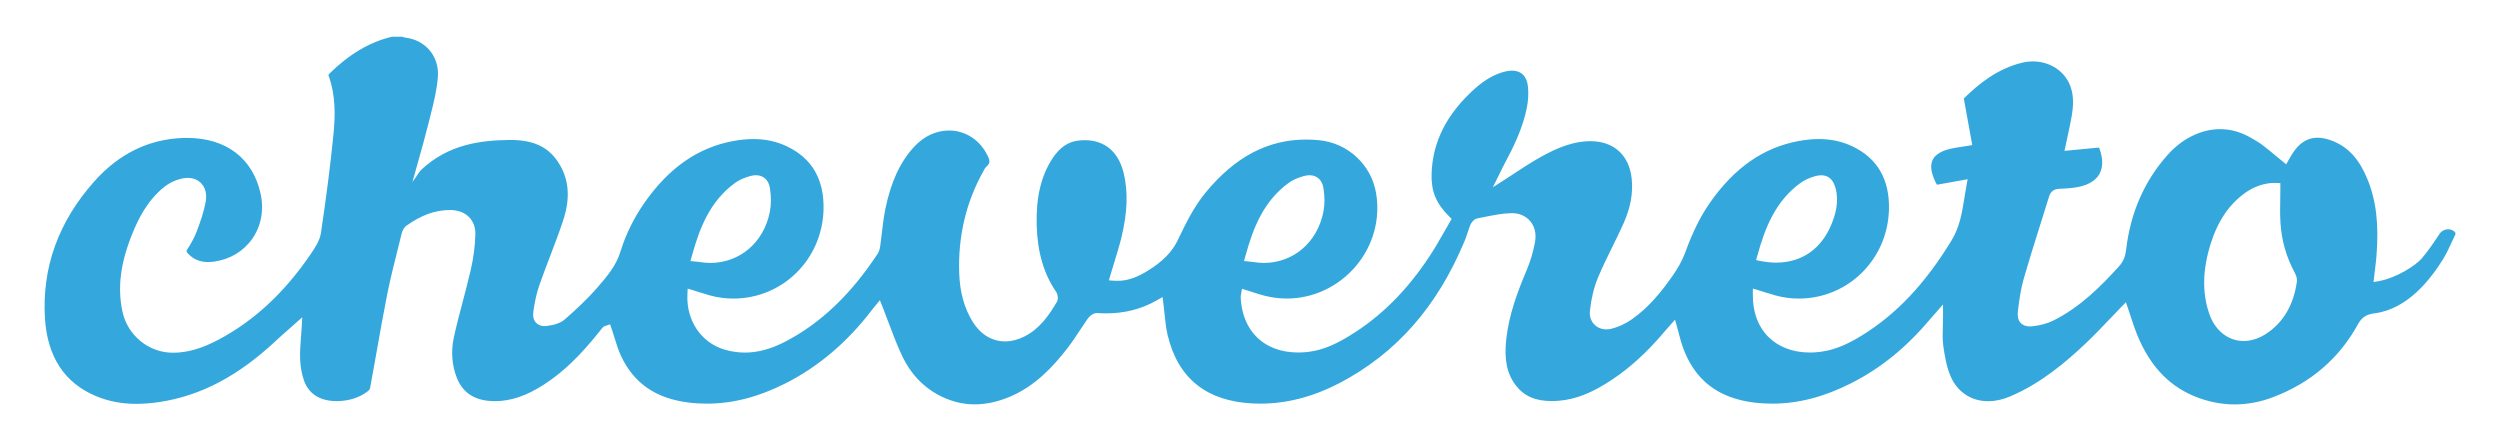 <svg width="272" height="48" viewBox="0 0 272 48" fill="none" xmlns="http://www.w3.org/2000/svg">
<path d="M266.371 24.944C265.985 24.944 265.627 25.132 265.422 25.448C264.803 26.384 264.188 27.293 263.481 28.123C262.804 28.914 260.69 30.23 258.934 30.56L258.239 30.691L258.322 29.984L258.401 29.315C258.458 28.84 258.515 28.385 258.552 27.93C258.84 24.428 258.537 21.819 257.564 19.462C256.685 17.329 255.504 16.027 253.847 15.358C253.23 15.107 252.656 14.981 252.143 14.981C251.008 14.981 250.088 15.593 249.326 16.853C249.247 16.983 249.173 17.114 249.085 17.26L248.734 17.877L248.259 17.485C248.039 17.307 247.83 17.135 247.616 16.957C247.119 16.544 246.644 16.152 246.152 15.776C245.755 15.478 245.295 15.216 244.814 14.944C243.768 14.354 242.676 14.051 241.557 14.051C239.534 14.051 237.474 15.043 235.905 16.779C233.34 19.613 231.797 23.11 231.321 27.161C231.264 27.678 231.117 28.353 230.547 28.98C228.65 31.061 226.381 33.397 223.391 34.882C222.748 35.201 221.964 35.41 221.122 35.499C221.028 35.51 220.934 35.515 220.85 35.515C220.406 35.515 220.066 35.379 219.83 35.117C219.58 34.835 219.486 34.438 219.543 33.904C219.679 32.723 219.852 31.463 220.202 30.25C220.767 28.29 221.389 26.314 221.995 24.401C222.309 23.403 222.623 22.399 222.931 21.401C223.104 20.831 223.459 20.564 224.081 20.538C224.85 20.507 225.592 20.47 226.292 20.303C227.316 20.068 228.053 19.587 228.425 18.918C228.801 18.233 228.817 17.334 228.472 16.309C228.44 16.221 228.409 16.137 228.373 16.054L224.619 16.414L224.766 15.719C224.833 15.379 224.907 15.055 224.975 14.736C225.131 14.025 225.278 13.345 225.393 12.677C225.592 11.516 225.701 10.162 225.053 8.918C224.332 7.538 222.847 6.681 221.174 6.681C220.803 6.681 220.426 6.723 220.056 6.811C217.285 7.46 215.194 9.206 213.662 10.717L214.582 15.787L214.06 15.871C213.798 15.918 213.557 15.954 213.332 15.986C212.883 16.054 212.496 16.111 212.125 16.206C211.157 16.446 210.536 16.848 210.269 17.403C210.003 17.952 210.081 18.694 210.494 19.609C210.568 19.782 210.656 19.944 210.74 20.1L214.08 19.499L213.944 20.242C213.867 20.67 213.798 21.094 213.73 21.507C213.468 23.153 213.218 24.711 212.308 26.196C209.407 30.937 206.286 34.225 202.501 36.541C201.367 37.236 199.83 38.062 198.047 38.282C197.666 38.329 197.29 38.355 196.929 38.355C195.072 38.355 193.499 37.759 192.38 36.635C191.273 35.522 190.698 33.954 190.708 32.093L190.713 31.398L191.382 31.596C191.591 31.664 191.801 31.727 192.01 31.795C192.402 31.915 192.783 32.036 193.175 32.145C194.001 32.371 194.858 32.485 195.711 32.485C201.053 32.48 205.36 28.246 205.518 22.835C205.612 19.531 204.263 17.204 201.513 15.909C200.394 15.386 199.208 15.13 197.869 15.13C197.19 15.13 196.464 15.203 195.711 15.339C191.874 16.044 188.716 18.235 186.05 22.046C185.02 23.515 184.184 25.193 183.342 27.493C183.039 28.319 182.569 29.176 181.905 30.112C180.812 31.659 179.437 33.416 177.571 34.723C176.86 35.224 176.076 35.585 175.307 35.773C175.129 35.815 174.947 35.836 174.774 35.836C174.231 35.836 173.75 35.627 173.41 35.251C173.07 34.869 172.919 34.346 172.986 33.781C173.148 32.385 173.435 31.22 173.859 30.205C174.329 29.082 174.873 27.973 175.402 26.902C175.829 26.034 176.275 25.14 176.667 24.247C177.409 22.574 177.691 20.994 177.528 19.432C177.262 16.881 175.579 15.36 173.032 15.36C172.912 15.36 172.792 15.365 172.672 15.37C170.513 15.49 168.673 16.468 166.979 17.456C166.336 17.832 165.704 18.245 165.029 18.689C164.705 18.903 164.37 19.123 164.015 19.354L162.421 20.378L163.262 18.679L163.419 18.355C163.502 18.183 163.57 18.047 163.644 17.916C164.679 15.997 165.699 13.906 166.133 11.658C166.278 10.91 166.315 10.137 166.242 9.431C166.133 8.302 165.511 7.685 164.496 7.685C164.271 7.685 164.025 7.717 163.77 7.78C162.65 8.051 161.579 8.653 160.496 9.614C157.413 12.369 155.86 15.412 155.756 18.925C155.702 20.812 156.252 22.145 157.653 23.531L157.941 23.818L157.736 24.169C157.522 24.535 157.308 24.906 157.098 25.277C156.624 26.108 156.136 26.965 155.598 27.786C153.083 31.618 150.204 34.488 146.795 36.553C145.567 37.301 144.071 38.085 142.337 38.288C141.965 38.33 141.594 38.351 141.238 38.351C137.563 38.351 135.169 36.061 134.986 32.371C134.981 32.256 134.996 32.167 135.012 32.094L135.028 32.011L135.127 31.425L135.696 31.598C135.911 31.666 136.125 31.733 136.335 31.801C136.779 31.943 137.197 32.078 137.62 32.183C138.41 32.382 139.21 32.481 140.009 32.481C142.884 32.481 145.629 31.189 147.532 28.937C149.398 26.725 150.198 23.834 149.717 21.006C149.195 17.912 146.633 15.544 143.486 15.251C143.02 15.209 142.561 15.183 142.105 15.183C137.945 15.183 134.374 17.065 131.186 20.933C129.941 22.439 129.068 24.18 128.137 26.134C127.29 27.912 125.67 28.999 124.53 29.663C123.474 30.269 122.544 30.552 121.598 30.552C121.498 30.552 121.399 30.552 121.3 30.546L120.646 30.504L120.829 29.877C120.96 29.448 121.091 29.02 121.216 28.602C121.503 27.666 121.775 26.788 122 25.884C122.674 23.118 122.753 20.865 122.246 18.79C121.681 16.511 120.186 15.251 118.027 15.251C117.797 15.251 117.557 15.266 117.311 15.298C116.197 15.423 115.277 16.061 114.509 17.237C113.254 19.166 112.705 21.493 112.794 24.566C112.878 27.447 113.568 29.8 114.901 31.744C115.089 32.021 115.173 32.517 114.985 32.852C114.127 34.311 113.108 35.78 111.446 36.616C110.745 36.966 110.045 37.144 109.36 37.144C107.938 37.144 106.688 36.391 105.836 35.021C104.916 33.542 104.435 31.811 104.362 29.726C104.221 25.706 105.115 21.958 107.018 18.575L107.049 18.518C107.096 18.419 107.169 18.267 107.311 18.147C107.776 17.744 107.765 17.452 107.258 16.579C106.401 15.088 104.906 14.2 103.254 14.2C101.874 14.2 100.541 14.811 99.511 15.914C97.953 17.582 96.944 19.741 96.333 22.705C96.155 23.567 96.05 24.467 95.946 25.34C95.894 25.809 95.836 26.28 95.773 26.745C95.731 27.018 95.669 27.331 95.496 27.598C92.579 32.03 89.302 35.151 85.47 37.153C83.912 37.964 82.464 38.361 81.037 38.361C80.284 38.361 79.531 38.246 78.789 38.026C76.28 37.263 74.669 34.875 74.79 32.077L74.821 31.403L75.469 31.596C75.673 31.659 75.872 31.722 76.076 31.79C76.468 31.91 76.86 32.036 77.257 32.145C78.083 32.371 78.935 32.485 79.787 32.485C85.135 32.48 89.443 28.246 89.6 22.84C89.694 19.531 88.345 17.205 85.595 15.914C84.476 15.386 83.29 15.13 81.951 15.13C81.272 15.13 80.545 15.203 79.798 15.339C75.955 16.044 72.798 18.235 70.132 22.04C68.961 23.713 68.072 25.521 67.492 27.414C67.016 28.946 66.023 30.096 65.056 31.209L65.014 31.262C63.838 32.621 62.484 33.844 61.444 34.754C61.025 35.115 60.382 35.355 59.525 35.46C59.431 35.475 59.347 35.481 59.264 35.481C58.746 35.481 58.448 35.267 58.291 35.083C58.046 34.801 57.957 34.414 58.025 33.933C58.187 32.768 58.396 31.848 58.678 31.037C59.049 29.976 59.457 28.91 59.849 27.88C60.33 26.626 60.827 25.323 61.255 24.033C62.118 21.461 61.904 19.317 60.607 17.466C59.541 15.94 57.941 15.229 55.578 15.229H55.448C52.368 15.265 48.824 15.658 45.818 18.486C45.703 18.595 45.594 18.773 45.468 18.941C45.306 19.171 45.395 19.05 45.202 19.338L44.877 19.793L44.872 19.819L44.867 19.808L44.877 19.793L44.956 19.5C45.133 18.867 45.311 18.235 45.489 17.602C45.897 16.154 46.315 14.659 46.681 13.18L46.843 12.531C47.193 11.146 47.554 9.713 47.643 8.313C47.789 6.117 46.284 4.34 44.072 4.089C43.963 4.078 43.874 4.042 43.8 4H42.635C40.225 4.57 37.998 5.887 35.823 8.025C35.792 8.057 35.75 8.125 35.729 8.177C36.555 10.383 36.471 12.678 36.278 14.633C35.964 17.832 35.53 21.241 34.919 25.344C34.788 26.202 34.26 26.975 33.784 27.676C30.92 31.863 27.647 34.9 23.779 36.955C21.97 37.917 20.402 38.371 18.813 38.377C16.178 38.377 13.867 36.49 13.318 33.881C12.764 31.278 13.109 28.58 14.406 25.407C15.049 23.818 16.032 21.8 17.892 20.321C18.384 19.928 19.011 19.62 19.66 19.453C19.921 19.391 20.177 19.354 20.418 19.354C21.055 19.354 21.609 19.594 21.97 20.028C22.373 20.509 22.514 21.194 22.378 21.962C22.184 23.029 21.819 24.064 21.426 25.12C21.191 25.753 20.841 26.422 20.391 27.107C20.266 27.295 20.24 27.357 20.475 27.608C21.045 28.215 21.756 28.513 22.655 28.513C22.854 28.513 23.073 28.497 23.293 28.465C25.023 28.22 26.497 27.337 27.449 25.977C28.41 24.597 28.74 22.877 28.369 21.136C27.537 17.236 24.61 15.004 20.344 15.004C20.219 15.004 20.088 15.004 19.957 15.01C16.215 15.125 12.947 16.714 10.255 19.741C6.355 24.116 4.552 29.13 4.891 34.634C5.153 38.827 7.03 41.681 10.469 43.108C11.813 43.667 13.245 43.939 14.85 43.939C15.634 43.939 16.476 43.871 17.349 43.741C21.892 43.045 25.938 40.902 30.094 37.008C30.559 36.574 31.035 36.155 31.458 35.784L31.944 35.356L32.885 34.519L32.812 35.779C32.796 36.045 32.776 36.338 32.749 36.641C32.692 37.373 32.629 38.198 32.65 39.004C32.676 39.835 32.822 40.661 33.074 41.398C33.575 42.847 34.819 43.641 36.618 43.641C37.956 43.636 39.106 43.27 40.021 42.564C40.157 42.459 40.251 42.308 40.261 42.245C40.507 40.933 40.737 39.616 40.972 38.303C41.333 36.254 41.709 34.132 42.122 32.056C42.452 30.405 42.865 28.747 43.267 27.148C43.414 26.578 43.555 26.003 43.696 25.428C43.754 25.203 43.895 24.79 44.214 24.56C45.85 23.395 47.355 22.851 48.965 22.851H49.028C49.864 22.861 50.56 23.133 51.046 23.635C51.506 24.11 51.741 24.764 51.72 25.512C51.684 26.761 51.516 28.047 51.224 29.338C50.957 30.503 50.649 31.669 50.351 32.798C50.011 34.079 49.661 35.402 49.378 36.714C49.049 38.23 49.164 39.761 49.718 41.142C50.335 42.684 51.569 43.521 53.377 43.63C53.534 43.641 53.686 43.646 53.843 43.646C55.599 43.646 57.314 43.06 59.243 41.801C61.282 40.473 63.132 38.696 65.244 36.039L65.323 35.941C65.396 35.841 65.474 35.747 65.558 35.647C65.688 35.501 65.85 35.464 65.882 35.459L66.379 35.281L66.551 35.783C66.656 36.102 66.755 36.416 66.854 36.735C67.069 37.425 67.267 38.073 67.549 38.685C68.935 41.69 71.35 43.358 74.926 43.797C75.584 43.88 76.248 43.917 76.902 43.917C79.73 43.917 82.542 43.19 85.501 41.69C89.072 39.875 92.224 37.194 94.869 33.718C94.968 33.581 95.078 33.456 95.172 33.347L95.731 32.661L96.061 33.487C96.275 34.026 96.479 34.575 96.688 35.129C97.148 36.358 97.629 37.633 98.204 38.83C99.077 40.633 100.353 42.003 101.989 42.913C103.291 43.629 104.655 43.995 106.051 43.995C107.248 43.995 108.508 43.728 109.799 43.196C112.674 42.014 114.676 39.761 116.103 37.926C116.595 37.299 117.05 36.608 117.489 35.945C117.771 35.516 118.053 35.087 118.346 34.669C118.393 34.606 118.796 34.058 119.36 34.058H119.365C119.684 34.078 120.003 34.094 120.322 34.094C122.371 34.094 124.164 33.639 125.806 32.704L126.485 32.317L126.585 33.09C126.632 33.472 126.674 33.849 126.71 34.22C126.794 35.004 126.867 35.746 127.04 36.457C128.148 41.146 131.258 43.65 136.287 43.895C136.569 43.911 136.846 43.916 137.118 43.916C139.999 43.916 142.894 43.164 145.728 41.684C151.902 38.453 156.362 33.393 159.351 26.215C159.472 25.933 159.566 25.64 159.671 25.332C159.765 25.044 159.858 24.762 159.968 24.48C160.088 24.182 160.386 23.826 160.747 23.758C161.029 23.706 161.311 23.648 161.589 23.591C162.504 23.408 163.444 23.22 164.401 23.194L164.489 23.188C165.306 23.188 166.016 23.503 166.492 24.067C166.983 24.652 167.167 25.452 167.014 26.315C166.827 27.366 166.513 28.416 166.084 29.431C165.117 31.726 164.176 34.219 163.883 36.885C163.632 39.123 163.957 40.681 164.929 41.94C165.818 43.096 167.046 43.634 168.797 43.634C169.069 43.634 169.356 43.623 169.655 43.597C171.49 43.435 173.262 42.73 175.405 41.298C177.36 39.996 179.195 38.323 181.014 36.18C181.129 36.044 181.25 35.913 181.38 35.756L182.243 34.779L182.504 35.709C182.572 35.95 182.63 36.19 182.692 36.415C182.812 36.875 182.927 37.314 183.074 37.722C184.354 41.339 186.921 43.331 190.915 43.807C191.547 43.88 192.19 43.917 192.823 43.917C195.635 43.917 198.453 43.19 201.427 41.684C204.621 40.069 207.424 37.79 210 34.721C210.074 34.633 210.146 34.549 210.257 34.428L211.401 33.127V34.512C211.401 34.878 211.39 35.233 211.381 35.573C211.359 36.274 211.339 36.937 211.422 37.56C211.579 38.694 211.773 39.891 212.222 40.931C212.969 42.657 214.464 43.65 216.315 43.65C217.078 43.65 217.867 43.483 218.662 43.148C222.086 41.71 224.861 39.31 226.901 37.382C227.794 36.54 228.625 35.667 229.509 34.742C229.907 34.323 230.304 33.91 230.706 33.492L231.297 32.886L231.574 33.691C231.672 33.973 231.768 34.255 231.856 34.543C232.06 35.16 232.269 35.793 232.51 36.393C233.948 39.938 236.158 42.201 239.274 43.315C240.549 43.77 241.851 44 243.142 44C244.527 44 245.929 43.739 247.313 43.21C251.413 41.657 254.518 38.986 256.557 35.259C257.016 34.422 257.608 34.182 258.36 34.089C261.957 33.623 264.456 30.381 265.82 28.173C266.177 27.589 266.475 26.944 266.763 26.317C266.89 26.042 267.015 25.766 267.148 25.498V25.323C266.979 25.082 266.698 24.944 266.371 24.944ZM191.216 27.758C192.02 24.851 193.144 21.892 195.904 19.896C196.323 19.592 196.851 19.347 197.483 19.169C197.729 19.101 197.949 19.07 198.153 19.07C198.937 19.07 199.459 19.54 199.71 20.471C200.118 21.997 199.663 23.414 199.286 24.344C198.189 27.074 196.04 28.573 193.243 28.573C192.72 28.573 192.172 28.516 191.618 28.411L191.063 28.302L191.216 27.758ZM135.515 27.805C136.325 24.867 137.455 21.866 140.256 19.865C140.654 19.577 141.176 19.347 141.845 19.159C142.065 19.096 142.274 19.064 142.473 19.064C143.277 19.064 143.847 19.582 143.989 20.439C144.14 21.359 144.14 22.264 143.983 23.058C143.329 26.367 140.726 28.6 137.495 28.61C137.151 28.61 136.816 28.568 136.461 28.521C136.303 28.5 136.136 28.485 135.969 28.464L135.352 28.401L135.515 27.805ZM75.288 27.805C76.098 24.867 77.233 21.866 80.024 19.865C80.427 19.577 80.949 19.347 81.613 19.159C81.833 19.096 82.047 19.064 82.246 19.064C83.051 19.064 83.621 19.576 83.762 20.434C83.913 21.359 83.913 22.264 83.757 23.053C83.108 26.367 80.505 28.599 77.274 28.61C76.929 28.61 76.6 28.568 76.25 28.526C76.088 28.505 75.915 28.485 75.743 28.464L75.121 28.407L75.288 27.805ZM249.901 30.643C249.55 33.163 248.436 35.066 246.597 36.29C245.802 36.818 244.94 37.1 244.103 37.1C242.419 37.1 240.982 35.955 240.355 34.105C239.581 31.815 239.638 29.332 240.527 26.504C241.322 23.985 242.582 22.155 244.385 20.905C245.289 20.278 246.434 19.901 247.443 19.901C247.496 19.901 247.548 19.901 247.6 19.907L248.102 19.922V20.429C248.102 20.832 248.097 21.234 248.091 21.637C248.076 22.51 248.059 23.41 248.118 24.283C248.238 26.16 248.75 27.958 249.644 29.626C249.78 29.88 249.958 30.257 249.901 30.643Z" fill="#34A8DD"/>
</svg>
